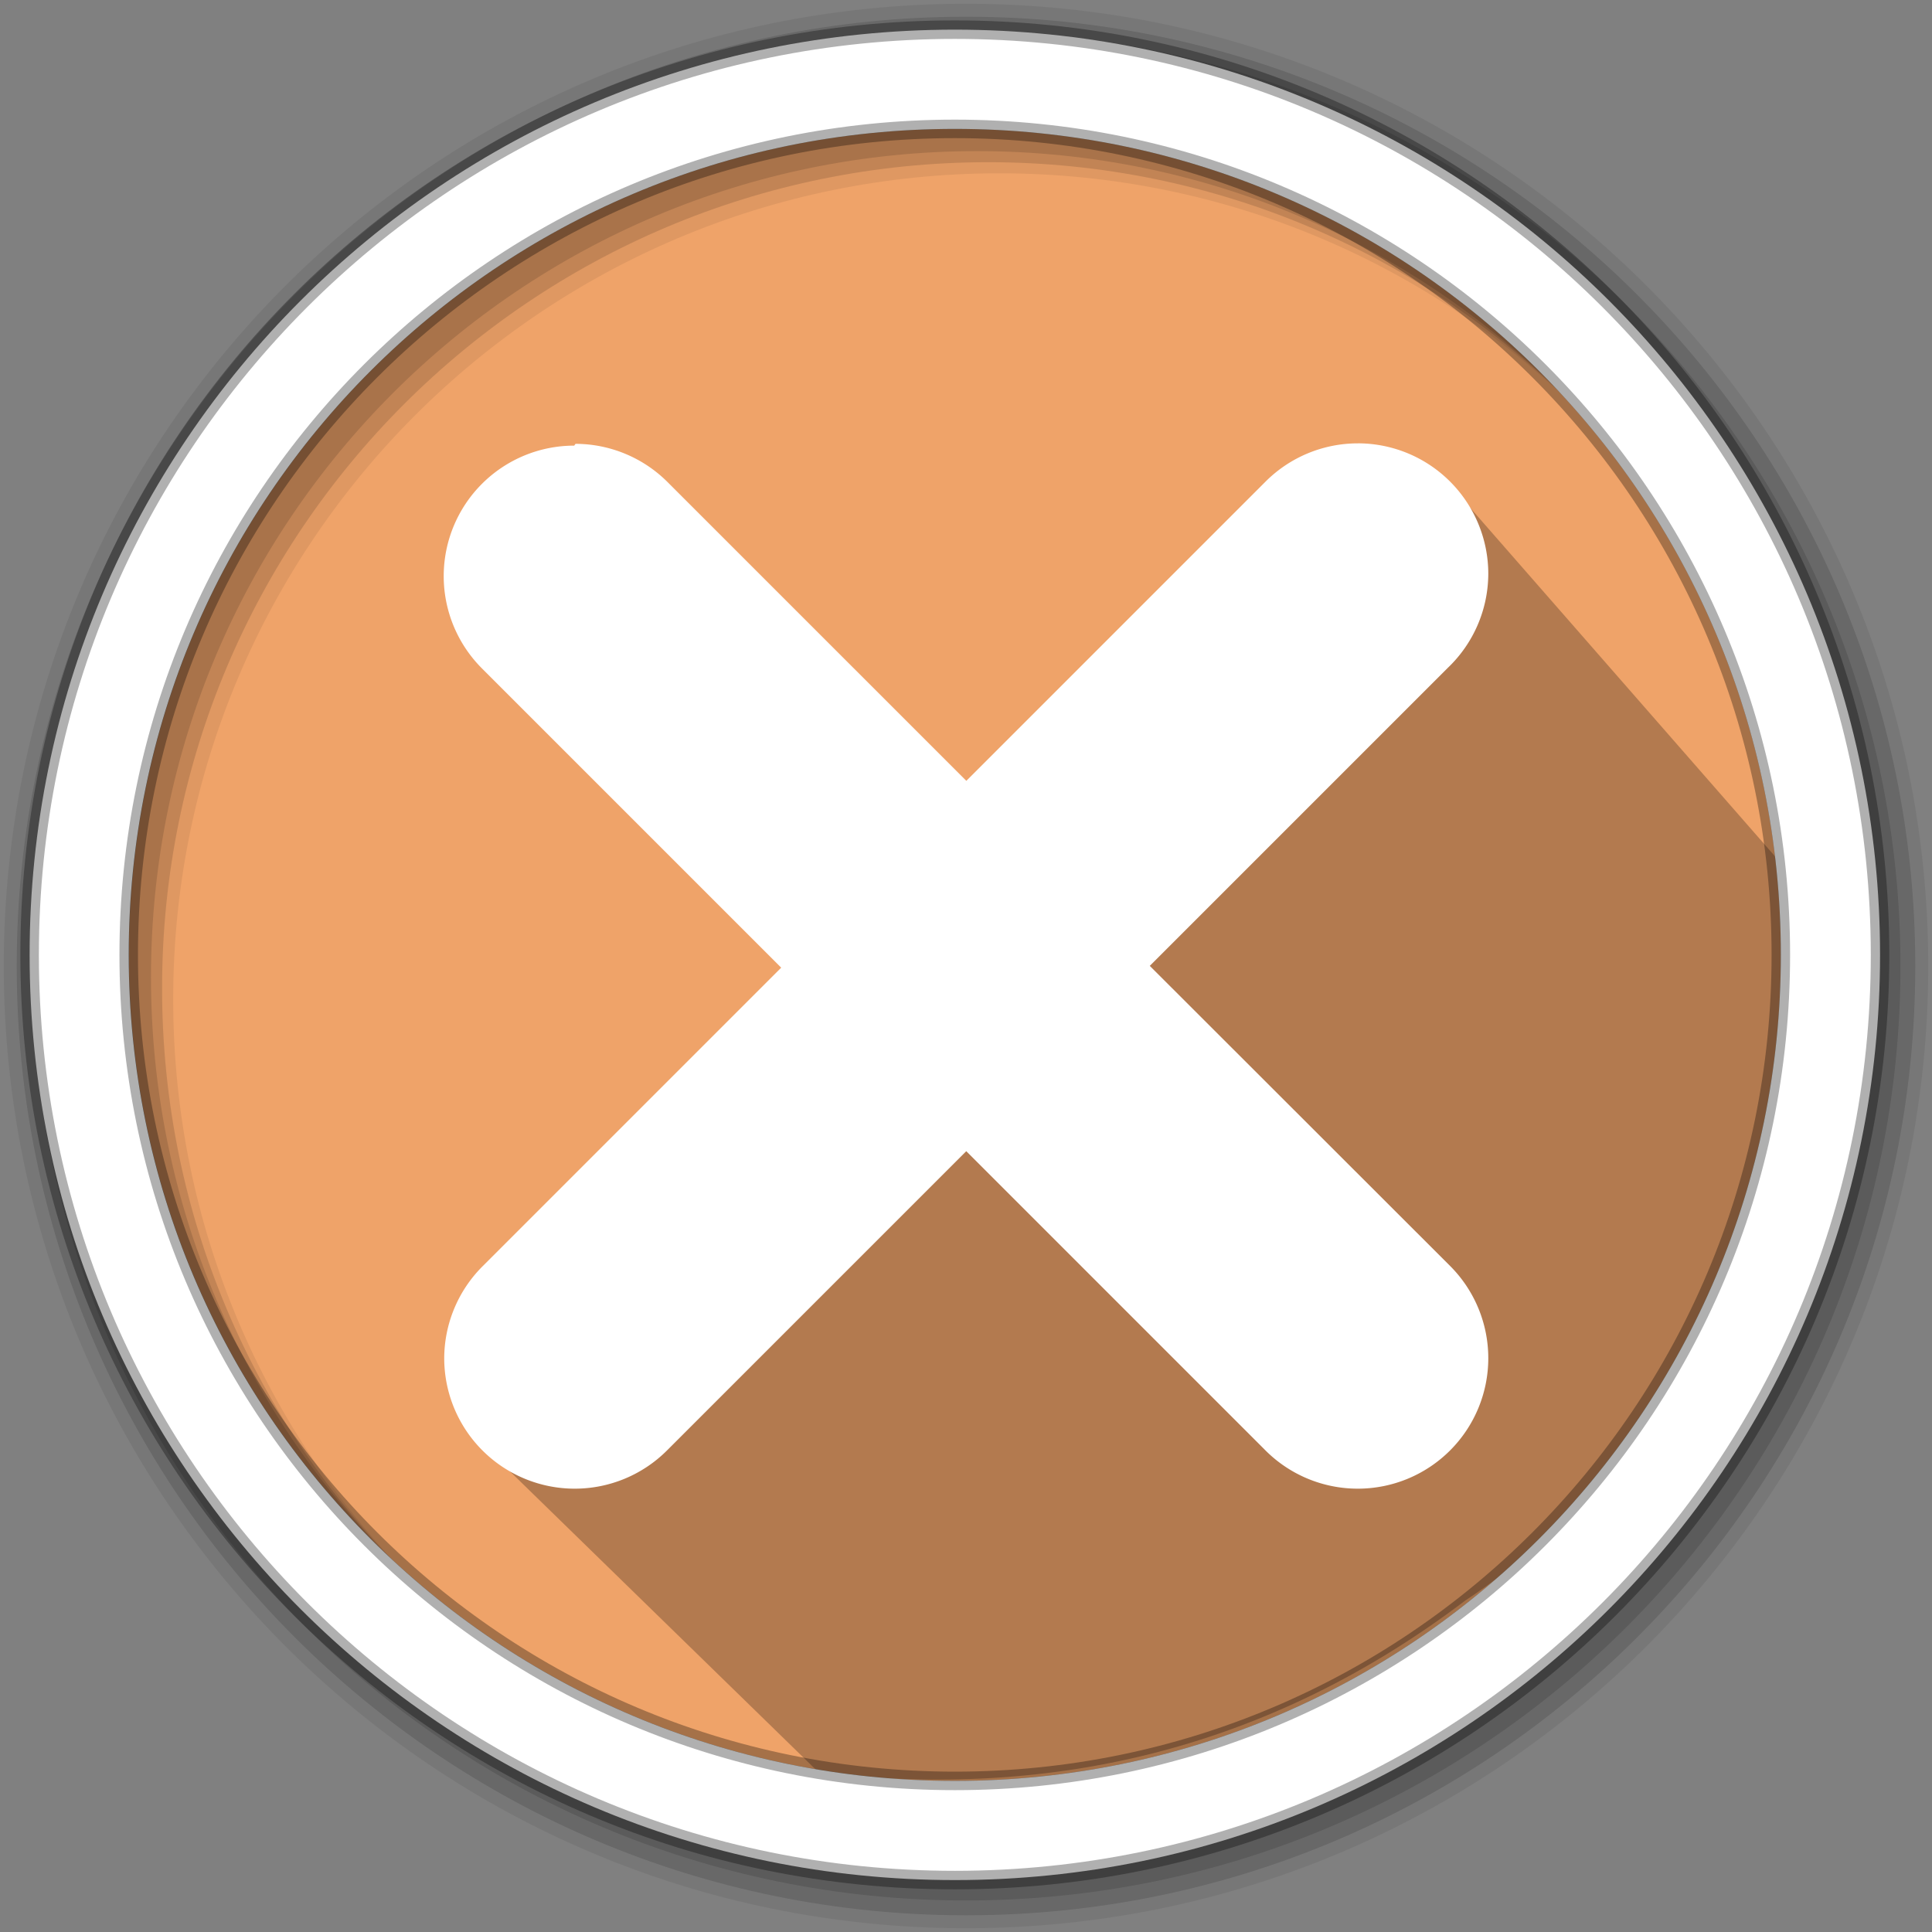 <?xml version="1.0" encoding="UTF-8" standalone="no"?>
<svg
   xmlns:dc="http://purl.org/dc/elements/1.1/"
   xmlns:cc="http://creativecommons.org/ns#"
   xmlns:rdf="http://www.w3.org/1999/02/22-rdf-syntax-ns#"
   xmlns:svg="http://www.w3.org/2000/svg"
   xmlns="http://www.w3.org/2000/svg"
   xmlns:sodipodi="http://sodipodi.sourceforge.net/DTD/sodipodi-0.dtd"
   xmlns:inkscape="http://www.inkscape.org/namespaces/inkscape"
   height="128"
   viewBox="0 0 512 512"
   width="128"
   version="1.1"
   id="svg26"
   sodipodi:docname="cancel.svg"
   inkscape:version="0.92.1 r">
  <rect x="0" y="0" width="512" height="512" fill="#808080" stroke="none"/>
  <defs
     id="defs30" />
  <sodipodi:namedview
     pagecolor="#ffffff"
     bordercolor="#666666"
     borderopacity="1"
     objecttolerance="10"
     gridtolerance="10"
     guidetolerance="10"
     inkscape:pageopacity="0"
     inkscape:pageshadow="2"
     inkscape:window-width="1920"
     inkscape:window-height="1023"
     id="namedview28"
     showgrid="false"
     inkscape:zoom="0.32593203"
     inkscape:cx="-8.2925809"
     inkscape:cy="-53.001638"
     inkscape:window-x="0"
     inkscape:window-y="0"
     inkscape:window-maximized="1"
     inkscape:current-layer="svg26" />
  <path
     style="fill:#efa369;fill-rule:evenodd"
     inkscape:connector-curvature="0"
     id="path2"
     d="m 471.95,253.05 c 0,120.9 -98.01,218.9 -218.9,218.9 -120.9,0 -218.9,-98.01 -218.9,-218.9 0,-120.9 98.01,-218.9 218.9,-218.9 120.9,0 218.9,98.01 218.9,218.9" />
  <path
     style="opacity:0.25;fill:#000000;fill-opacity:1;stroke:none;stroke-width:1px;stroke-linecap:butt;stroke-linejoin:miter;stroke-opacity:1"
     d="m 382.915,126.915 92.289,105.525 c 3.401,83.789 -33.099,156.504 -86.865,191.696 -51.219,38.828 -108.601,53.009 -171.39,45.559 l -86.78,-84.61 z"
     id="path4518"
     inkscape:connector-curvature="0"
     sodipodi:nodetypes="cccccc" />
  <g
     fill-rule="evenodd"
     id="g18">
    <path
       d="m256 1c-140.83 0-255 114.17-255 255s114.17 255 255 255 255-114.17 255-255-114.17-255-255-255m8.827 44.931c120.9 0 218.9 98 218.9 218.9s-98 218.9-218.9 218.9-218.93-98-218.93-218.9 98.03-218.9 218.93-218.9"
       fill-opacity=".067"
       id="path8" />
    <g
       fill-opacity=".129"
       id="g14">
      <path
         d="m256 4.433c-138.94 0-251.57 112.63-251.57 251.57s112.63 251.57 251.57 251.57 251.57-112.63 251.57-251.57-112.63-251.57-251.57-251.57m5.885 38.556c120.9 0 218.9 98 218.9 218.9s-98 218.9-218.9 218.9-218.93-98-218.93-218.9 98.03-218.9 218.93-218.9"
         id="path10" />
      <path
         d="m256 8.356c-136.77 0-247.64 110.87-247.64 247.64s110.87 247.64 247.64 247.64 247.64-110.87 247.64-247.64-110.87-247.64-247.64-247.64m2.942 31.691c120.9 0 218.9 98 218.9 218.9s-98 218.9-218.9 218.9-218.93-98-218.93-218.9 98.03-218.9 218.93-218.9"
         id="path12" />
    </g>
    <path
       d="m253.04 7.859c-135.42 0-245.19 109.78-245.19 245.19 0 135.42 109.78 245.19 245.19 245.19 135.42 0 245.19-109.78 245.19-245.19 0-135.42-109.78-245.19-245.19-245.19zm0 26.297c120.9 0 218.9 98 218.9 218.9s-98 218.9-218.9 218.9-218.93-98-218.93-218.9 98.03-218.9 218.93-218.9z"
       fill="#ffffff"
       stroke="#000000"
       stroke-opacity=".31"
       stroke-width="4.904"
       id="path16" />
  </g>
  <path
     inkscape:connector-curvature="0"
     style="opacity:1;fill:#ffffff;stroke-width:34.586;stroke:none;fill-opacity:1"
     class="ColorScheme-Text"
     d="m 359.842,117.494 a 34.586,34.586 0 0 0 -24.453,10.133 l -79.305,79.305 -78.967,-78.967 a 34.586,34.586 0 0 0 -0.346,-0.346 34.586,34.586 0 0 0 -24.251,-9.997 l -0.346,0.474 a 34.586,34.586 0 0 0 -34.586,34.586 34.586,34.586 0 0 0 10.133,24.453 l 79.305,79.305 -79.305,79.305 a 34.586,34.586 0 0 0 -9.997,24.183 34.586,34.586 0 0 0 34.586,34.586 34.586,34.586 0 0 0 24.453,-10.133 l 79.305,-79.305 78.967,78.967 a 34.586,34.586 0 0 0 24.791,10.471 34.586,34.586 0 0 0 34.586,-34.586 34.586,34.586 0 0 0 -10.133,-24.453 l -79.575,-79.508 78.967,-78.967 a 34.586,34.586 0 0 0 10.741,-24.927 34.586,34.586 0 0 0 -34.586,-34.586 z"
     id="path5" />
</svg>
